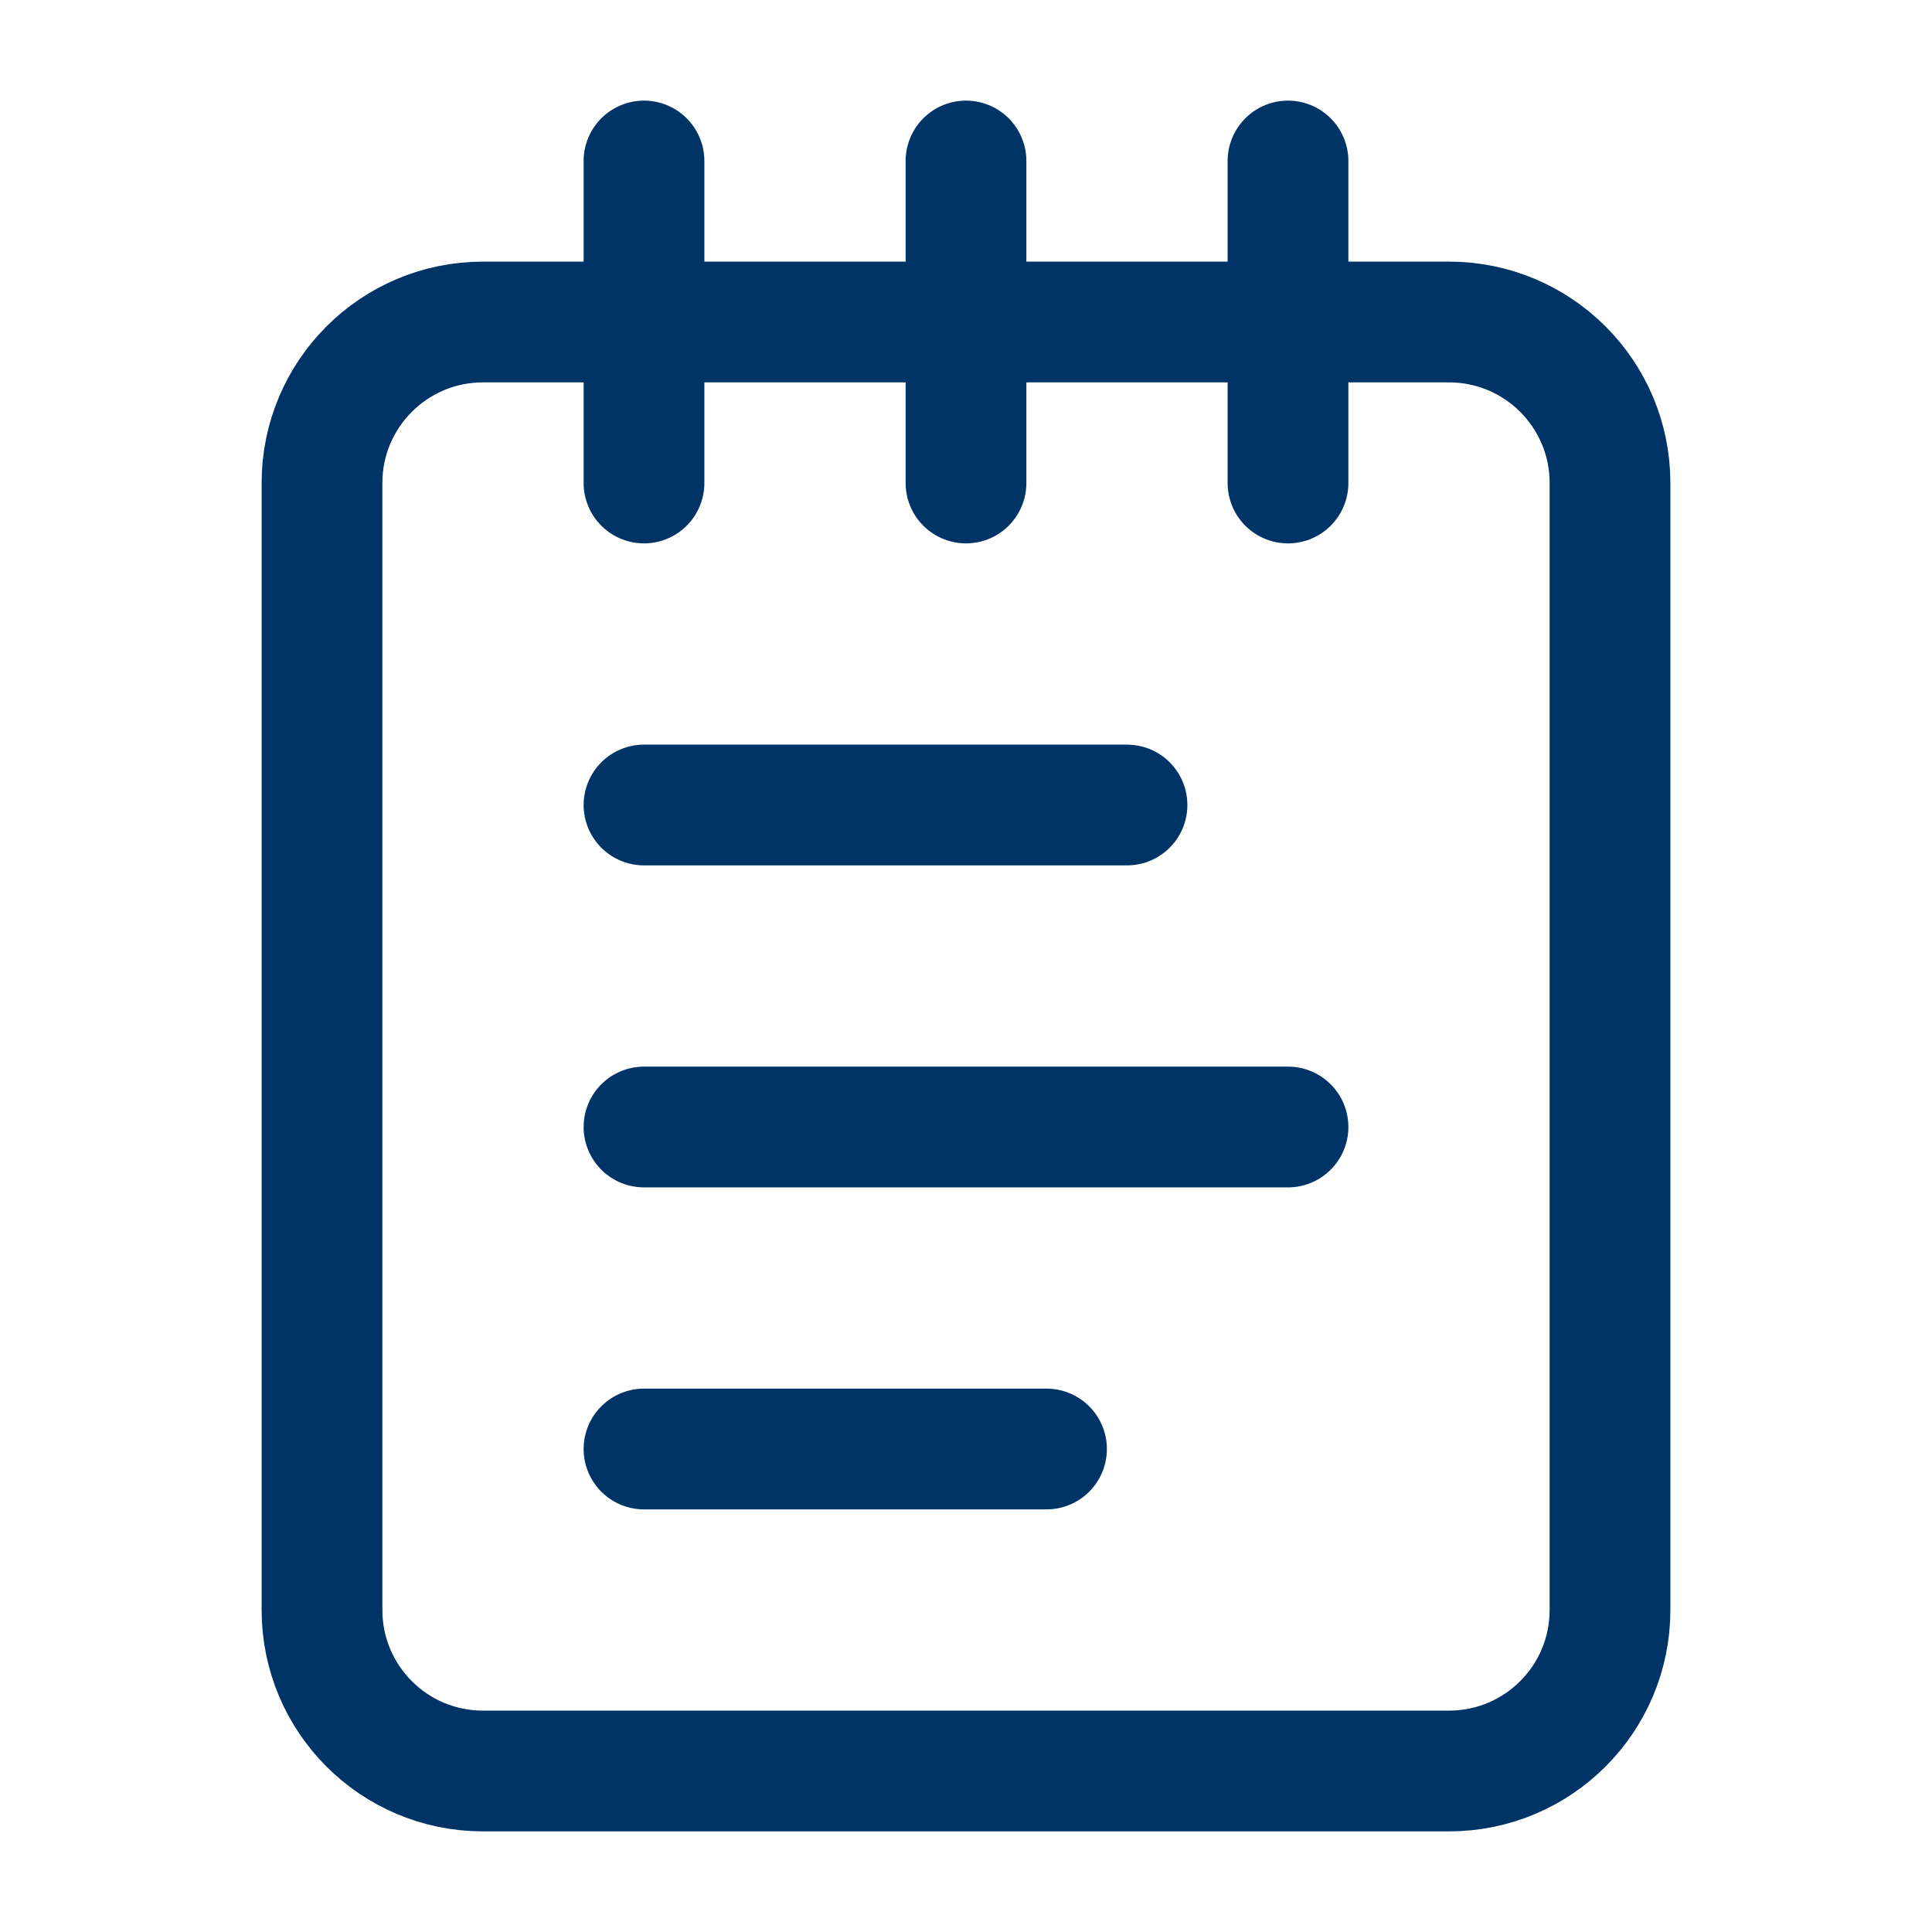 <svg width="24" height="24" viewBox="0 0 24 24" fill="none" xmlns="http://www.w3.org/2000/svg">
<path d="M8 2V6" stroke="#003366" stroke-width="1.5" stroke-linecap="round" stroke-linejoin="round"/>
<path d="M12 2V6" stroke="#003366" stroke-width="1.5" stroke-linecap="round" stroke-linejoin="round"/>
<path d="M16 2V6" stroke="#003366" stroke-width="1.5" stroke-linecap="round" stroke-linejoin="round"/>
<path d="M18 4H6C4.895 4 4 4.895 4 6V20C4 21.105 4.895 22 6 22H18C19.105 22 20 21.105 20 20V6C20 4.895 19.105 4 18 4Z" stroke="#003366" stroke-width="1.5" stroke-linecap="round" stroke-linejoin="round"/>
<path d="M8 10H14" stroke="#003366" stroke-width="1.5" stroke-linecap="round" stroke-linejoin="round"/>
<path d="M8 14H16" stroke="#003366" stroke-width="1.5" stroke-linecap="round" stroke-linejoin="round"/>
<path d="M8 18H13" stroke="#003366" stroke-width="1.5" stroke-linecap="round" stroke-linejoin="round"/>
</svg>
